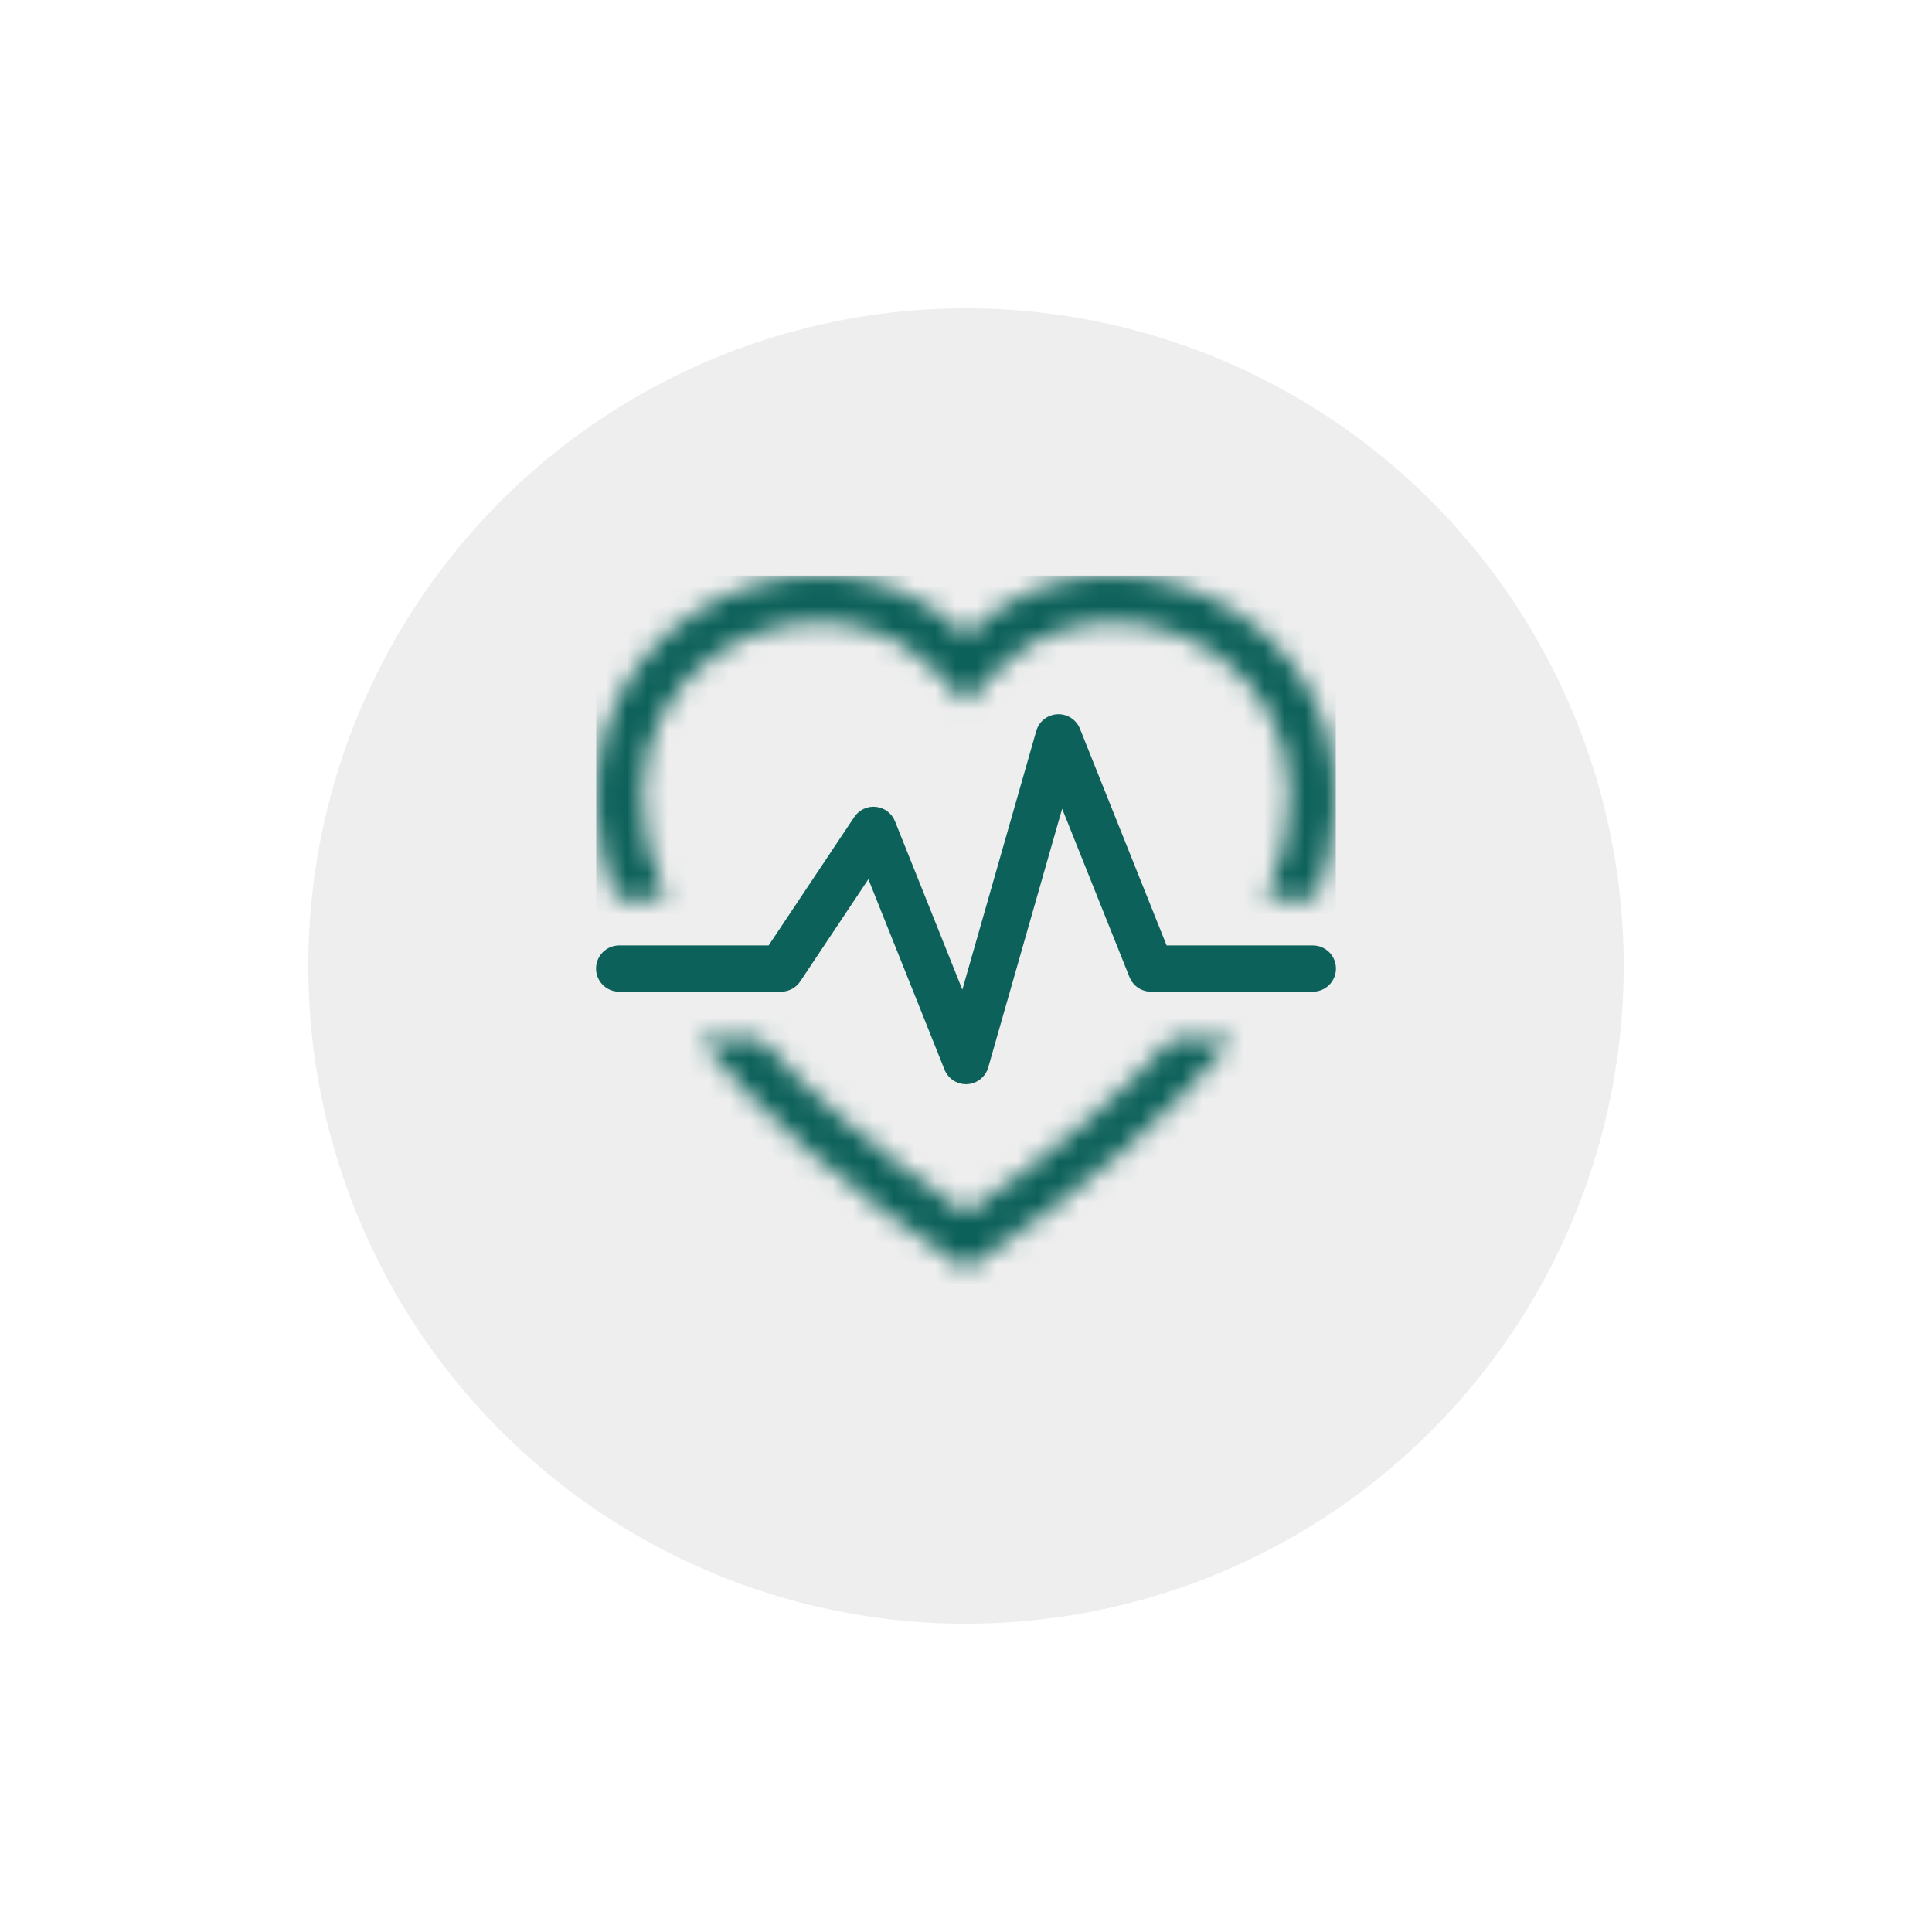 <svg width="94" height="94" viewBox="0 0 94 94" fill="none" xmlns="http://www.w3.org/2000/svg">
<g filter="url(#filter0_d_791_13014)">
<circle cx="47" cy="43" r="32" fill="#EEEEEE"/>
</g>
<g clip-path="url(#clip0_791_13014)">
<mask id="path-2-inside-1_791_13014" fill="white">
<path d="M47 34.183L45.387 32.525C41.6 28.633 34.657 29.976 32.15 34.87C31.066 36.989 30.755 39.977 32.393 43.75H29.968C25.18 30.932 39.339 23.883 46.604 30.572C46.739 30.697 46.871 30.825 47 30.957C47.127 30.824 47.259 30.696 47.396 30.574C54.664 23.883 68.821 30.932 64.033 43.75H61.607C63.245 39.977 62.935 36.989 61.85 34.87C59.344 29.976 52.4 28.63 48.614 32.523L47 34.183ZM33.977 50.5H36.936C39.334 53.162 42.613 56.031 47 59.039C51.386 56.031 54.666 53.162 57.065 50.5H60.023C57.177 54.024 52.958 57.813 47 61.75C41.042 57.813 36.824 54.024 33.977 50.5Z"/>
</mask>
<path d="M47 34.183L44.85 36.275L47.002 38.487L49.152 36.274L47 34.183ZM45.387 32.525L43.237 34.617L43.237 34.617L45.387 32.525ZM32.15 34.87L29.48 33.502L29.48 33.503L32.15 34.87ZM32.393 43.75V46.75H36.966L35.145 42.556L32.393 43.75ZM29.968 43.75L27.157 44.8L27.886 46.75H29.968V43.75ZM46.604 30.572L48.638 28.367L48.636 28.365L46.604 30.572ZM47 30.957L44.855 33.053L47.026 35.275L49.171 33.028L47 30.957ZM47.396 30.574L49.391 32.815L49.41 32.798L49.428 32.781L47.396 30.574ZM64.033 43.75V46.75H66.115L66.843 44.8L64.033 43.75ZM61.607 43.75L58.855 42.556L57.035 46.75H61.607V43.75ZM61.85 34.87L64.521 33.503L64.52 33.502L61.85 34.87ZM48.614 32.523L46.463 30.431L46.462 30.432L48.614 32.523ZM33.977 50.5V47.5H27.697L31.644 52.385L33.977 50.5ZM36.936 50.5L39.165 48.492L38.271 47.5H36.936V50.5ZM47 59.039L45.304 61.513L47.001 62.677L48.697 61.513L47 59.039ZM57.065 50.5V47.5H55.73L54.836 48.492L57.065 50.5ZM60.023 50.5L62.357 52.385L66.303 47.5H60.023V50.5ZM47 61.75L45.346 64.253L47 65.346L48.654 64.253L47 61.75ZM49.151 32.091L47.537 30.433L43.237 34.617L44.85 36.275L49.151 32.091ZM47.537 30.433C42.17 24.916 32.822 26.976 29.48 33.502L34.82 36.237C36.491 32.975 41.031 32.349 43.237 34.617L47.537 30.433ZM29.48 33.503C27.936 36.521 27.693 40.457 29.641 44.945L35.145 42.556C33.817 39.497 34.196 37.457 34.821 36.236L29.48 33.503ZM32.393 40.75H29.968V46.75H32.393V40.75ZM32.778 42.7C30.872 37.596 32.74 34.109 35.413 32.353C38.316 30.447 42.12 30.521 44.572 32.779L48.636 28.365C43.823 23.933 36.916 24.188 32.119 27.338C27.093 30.64 24.276 37.086 27.157 44.8L32.778 42.7ZM44.571 32.777C44.667 32.866 44.762 32.959 44.855 33.053L49.146 28.86C48.981 28.691 48.812 28.526 48.638 28.367L44.571 32.777ZM49.171 33.028C49.241 32.954 49.315 32.883 49.391 32.815L45.402 28.333C45.204 28.51 45.013 28.694 44.83 28.886L49.171 33.028ZM49.428 32.781C51.882 30.522 55.687 30.448 58.588 32.354C61.26 34.109 63.129 37.596 61.222 42.7L66.843 44.8C69.724 37.086 66.909 30.64 61.882 27.339C57.086 24.188 50.178 23.935 45.364 28.367L49.428 32.781ZM64.033 40.75H61.607V46.75H64.033V40.75ZM64.359 44.945C66.307 40.457 66.065 36.521 64.521 33.503L59.18 36.236C59.804 37.457 60.183 39.497 58.855 42.556L64.359 44.945ZM64.52 33.502C61.179 26.977 51.832 24.912 46.463 30.431L50.764 34.615C52.969 32.348 57.509 32.974 59.18 36.237L64.52 33.502ZM46.462 30.432L44.849 32.093L49.152 36.274L50.765 34.613L46.462 30.432ZM33.977 53.5H36.936V47.5H33.977V53.5ZM34.707 52.508C37.295 55.38 40.762 58.4 45.304 61.513L48.697 56.565C44.463 53.662 41.374 50.944 39.165 48.492L34.707 52.508ZM48.697 61.513C53.236 58.4 56.706 55.38 59.293 52.508L54.836 48.492C52.626 50.944 49.535 53.662 45.303 56.565L48.697 61.513ZM57.065 53.5H60.023V47.5H57.065V53.5ZM57.69 48.615C55.085 51.839 51.121 55.431 45.346 59.247L48.654 64.253C54.796 60.194 59.269 56.208 62.357 52.385L57.69 48.615ZM48.654 59.247C42.88 55.431 38.915 51.839 36.311 48.615L31.644 52.385C34.732 56.208 39.205 60.194 45.346 64.253L48.654 59.247Z" fill="#0C615A" mask="url(#path-2-inside-1_791_13014)"/>
<path d="M52.544 35.457C52.457 35.239 52.303 35.054 52.106 34.927C51.908 34.801 51.676 34.739 51.441 34.752C51.207 34.764 50.982 34.849 50.799 34.995C50.615 35.141 50.482 35.341 50.418 35.567L46.822 48.151L43.544 39.957C43.468 39.767 43.341 39.601 43.177 39.477C43.014 39.354 42.819 39.278 42.616 39.257C42.412 39.236 42.206 39.271 42.021 39.358C41.836 39.445 41.678 39.581 41.564 39.752L37.397 46H30.125C29.827 46 29.541 46.119 29.329 46.33C29.119 46.541 29 46.827 29 47.125C29 47.423 29.119 47.71 29.329 47.921C29.541 48.132 29.827 48.25 30.125 48.25H38C38.185 48.25 38.368 48.204 38.531 48.117C38.694 48.029 38.833 47.903 38.936 47.748L42.25 42.778L45.956 52.044C46.043 52.261 46.197 52.447 46.394 52.573C46.592 52.699 46.824 52.761 47.059 52.749C47.293 52.736 47.518 52.651 47.701 52.505C47.885 52.359 48.018 52.159 48.082 51.933L51.678 39.349L54.956 47.544C55.04 47.752 55.184 47.931 55.37 48.057C55.556 48.183 55.775 48.25 56 48.25H63.875C64.173 48.25 64.46 48.132 64.671 47.921C64.882 47.71 65 47.423 65 47.125C65 46.827 64.882 46.541 64.671 46.33C64.46 46.119 64.173 46 63.875 46H56.761L52.544 35.457Z" fill="#0C615A"/>
</g>
<defs>
<filter id="filter0_d_791_13014" x="0" y="0" width="94" height="94" filterUnits="userSpaceOnUse" color-interpolation-filters="sRGB">
<feFlood flood-opacity="0" result="BackgroundImageFix"/>
<feColorMatrix in="SourceAlpha" type="matrix" values="0 0 0 0 0 0 0 0 0 0 0 0 0 0 0 0 0 0 127 0" result="hardAlpha"/>
<feOffset dy="4"/>
<feGaussianBlur stdDeviation="7.5"/>
<feComposite in2="hardAlpha" operator="out"/>
<feColorMatrix type="matrix" values="0 0 0 0 0 0 0 0 0 0 0 0 0 0 0 0 0 0 0.2 0"/>
<feBlend mode="normal" in2="BackgroundImageFix" result="effect1_dropShadow_791_13014"/>
<feBlend mode="normal" in="SourceGraphic" in2="effect1_dropShadow_791_13014" result="shape"/>
</filter>
<clipPath id="clip0_791_13014">
<rect width="36" height="36" fill="white" transform="translate(29 28)"/>
</clipPath>
</defs>
</svg>
